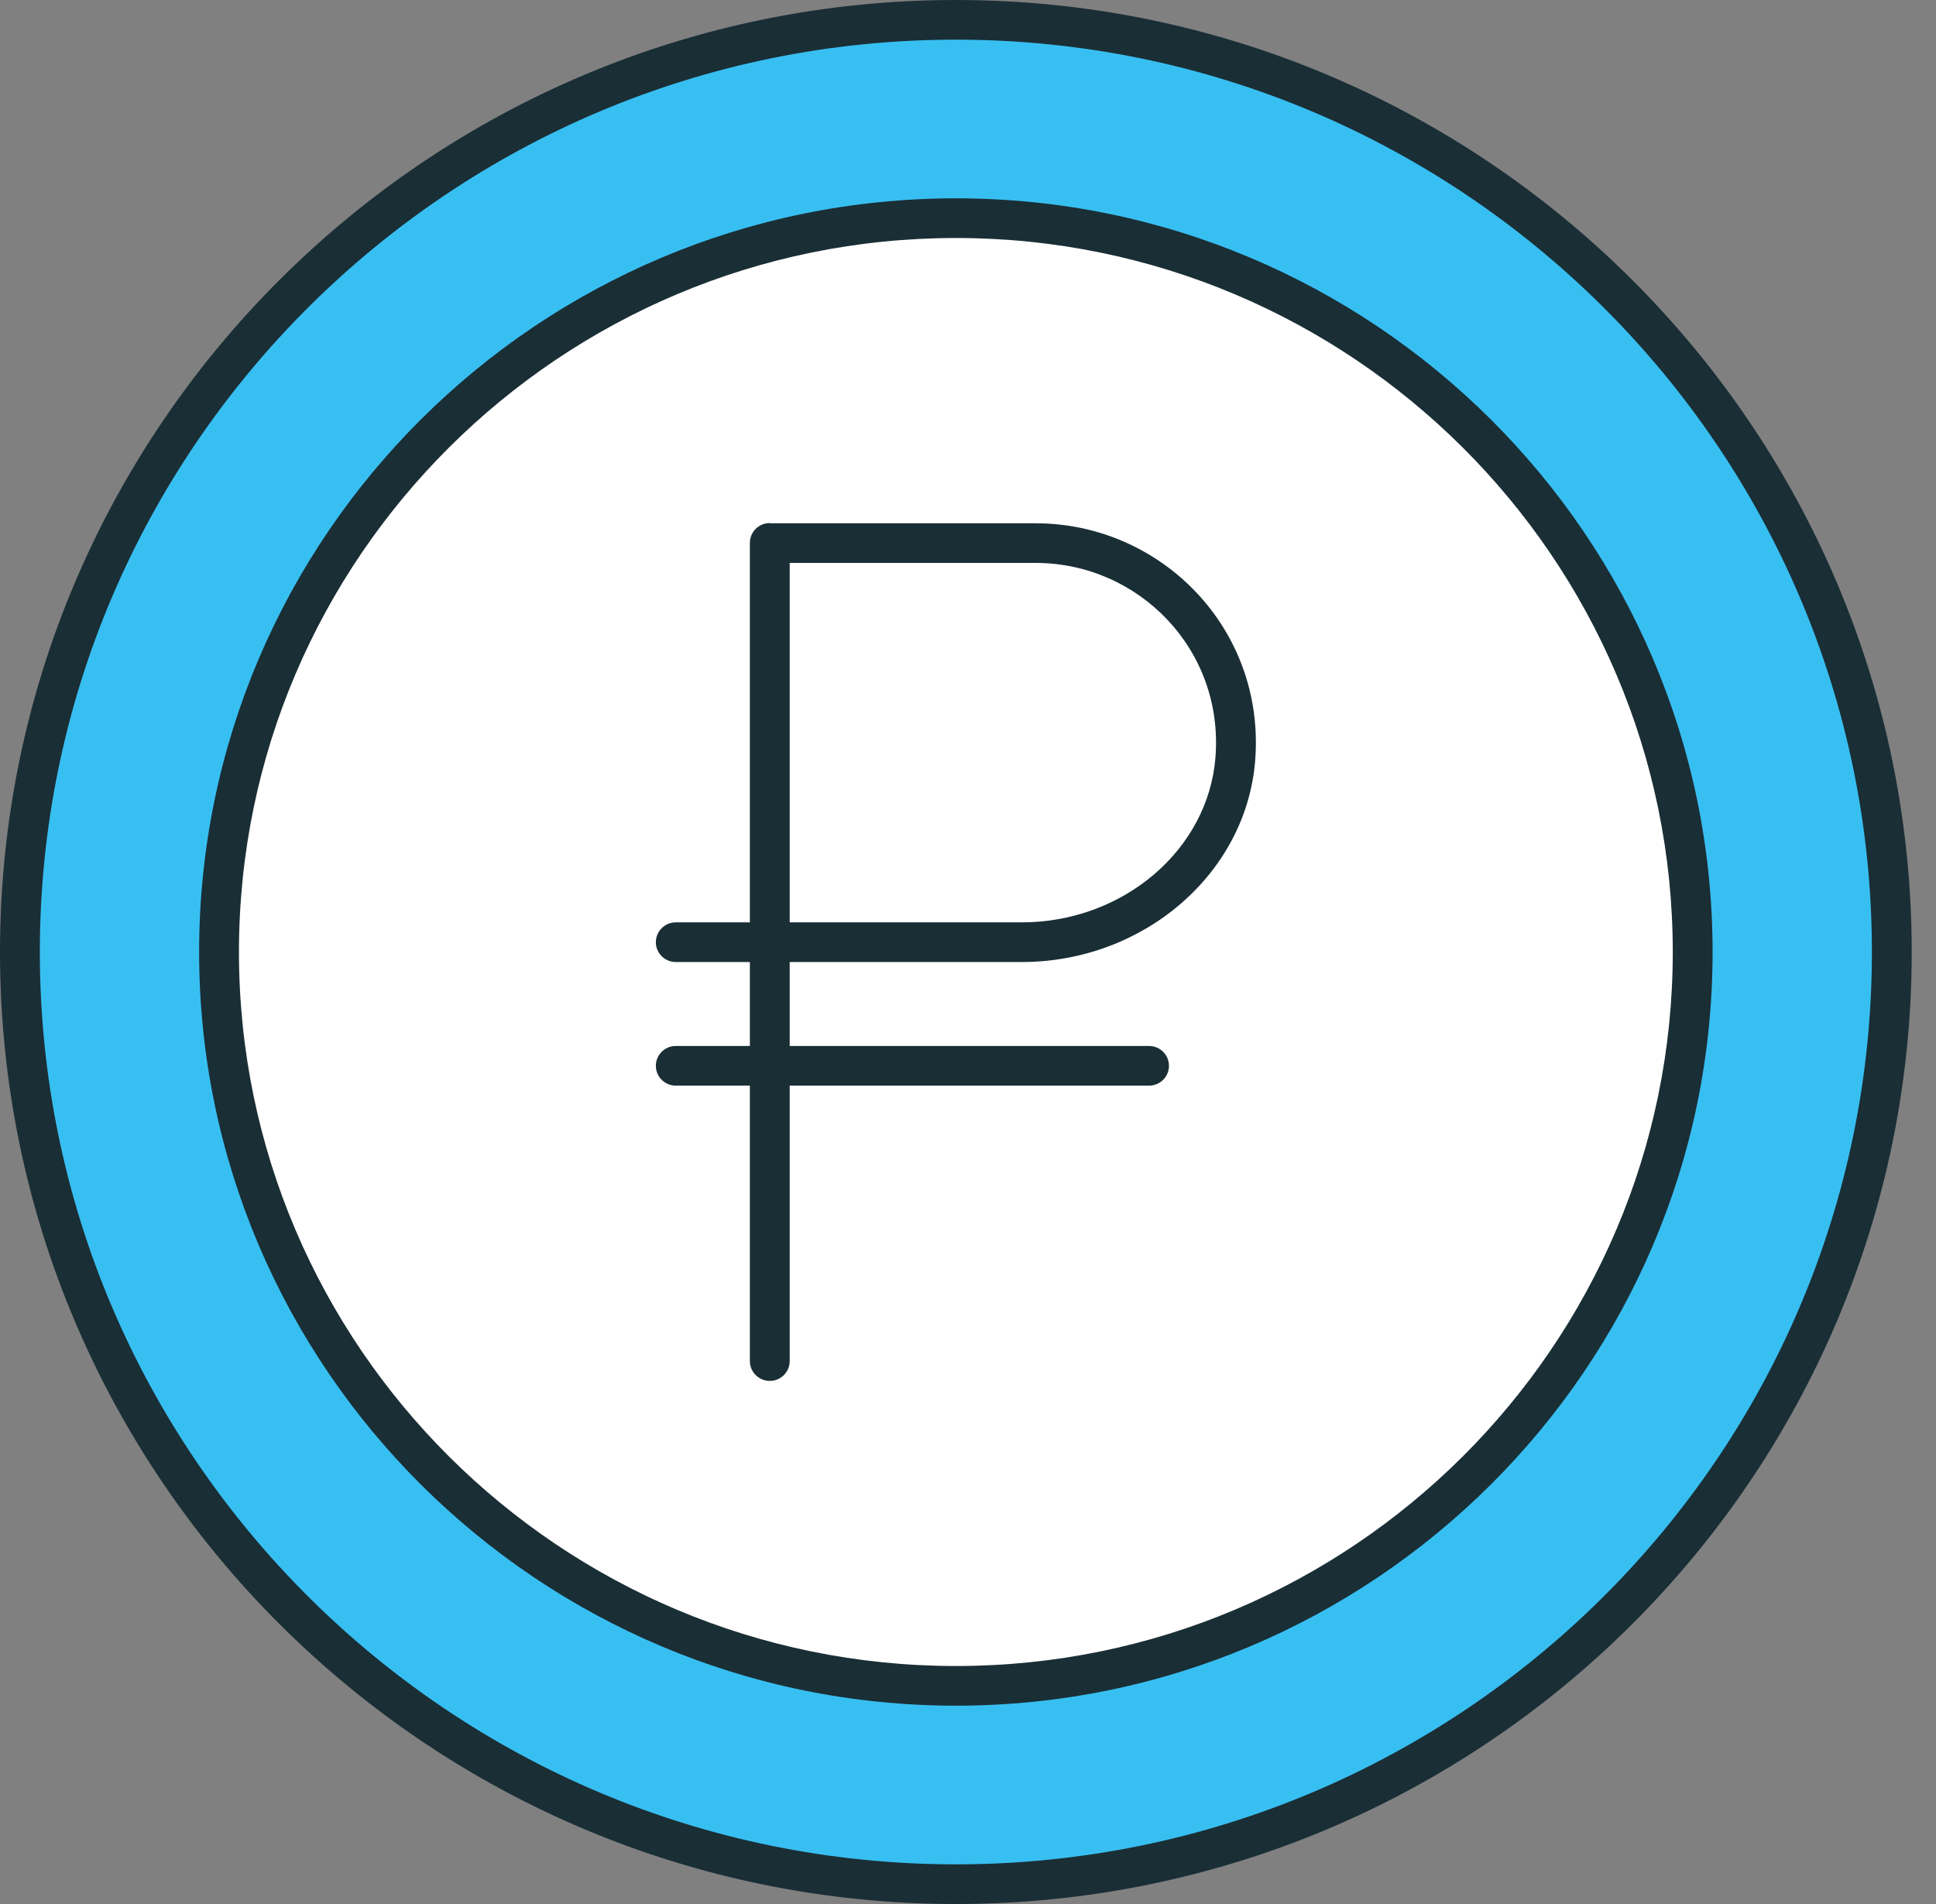 <svg width="61" height="60" viewBox="0 0 61 60" fill="none" xmlns="http://www.w3.org/2000/svg">
<rect x="0" y="0" width="61" height="60" fill="#808080" stroke="none"/>
<g id="svg-gobbler (5) 2" clip-path="url(#clip0_1_1019)">
<g id="Group">
<g id="_x31_1_Russian_Ruble">
<g id="Group_2">
<g id="Group_3">
<g id="Group_4">
<path id="Vector" d="M50.961 50.768C62.476 39.298 62.476 20.702 50.961 9.232C39.446 -2.238 20.776 -2.238 9.262 9.232C-2.253 20.702 -2.253 39.298 9.262 50.768C20.776 62.238 39.446 62.238 50.961 50.768Z" fill="#38BFF2"/>
</g>
<g id="Group_5">
<path id="Vector_2" d="M30.118 53.125C42.939 53.125 53.333 42.772 53.333 30C53.333 17.228 42.939 6.875 30.118 6.875C17.296 6.875 6.902 17.228 6.902 30C6.902 42.772 17.296 53.125 30.118 53.125Z" fill="white"/>
</g>
</g>
<g id="Group_6">
<path id="Vector_3" d="M30.118 0C13.511 0 0 13.458 0 30C0 46.542 13.511 60 30.118 60C46.725 60 60.235 46.542 60.235 30C60.235 13.458 46.725 0 30.118 0ZM30.118 58.75C14.203 58.75 1.255 45.853 1.255 30C1.255 14.147 14.203 1.25 30.118 1.25C46.032 1.25 58.98 14.147 58.98 30C58.98 45.853 46.032 58.75 30.118 58.75Z" fill="#1A2E35"/>
<path id="Vector_4" d="M30.118 6.25C16.971 6.25 6.274 16.904 6.274 30C6.274 43.096 16.971 53.75 30.118 53.75C43.265 53.75 53.961 43.096 53.961 30C53.961 16.904 43.265 6.25 30.118 6.25ZM30.118 52.5C17.662 52.5 7.529 42.407 7.529 30C7.529 17.593 17.662 7.5 30.118 7.5C42.573 7.5 52.706 17.593 52.706 30C52.706 42.407 42.573 52.5 30.118 52.5Z" fill="#1A2E35"/>
<path id="Vector_5" d="M32.63 16.49H24.285C24.275 16.489 24.266 16.483 24.255 16.483C23.908 16.483 23.627 16.763 23.627 17.108V17.114V29.066H21.293C20.946 29.066 20.665 29.346 20.665 29.691C20.665 30.036 20.946 30.316 21.293 30.316H23.627V32.961H21.293C20.946 32.961 20.665 33.241 20.665 33.586C20.665 33.931 20.946 34.211 21.293 34.211H23.627V42.891C23.627 43.236 23.908 43.516 24.255 43.516C24.601 43.516 24.882 43.236 24.882 42.891V34.211H36.205C36.551 34.211 36.832 33.931 36.832 33.586C36.832 33.241 36.551 32.961 36.205 32.961H24.882V30.316H25.94H32.191C36.039 30.316 39.271 27.523 39.549 23.959C39.549 23.958 39.549 23.958 39.549 23.958C39.871 19.815 36.587 16.49 32.63 16.49ZM38.297 23.862V23.862C38.07 26.78 35.388 29.066 32.191 29.066H25.94H24.882V17.739H32.63C35.87 17.74 38.563 20.459 38.297 23.862Z" fill="#1A2E35"/>
</g>
</g>
</g>
</g>
</g>
<defs>
<clipPath id="clip0_1_1019">
<rect width="60.235" height="60" fill="white"/>
</clipPath>
</defs>
</svg>

